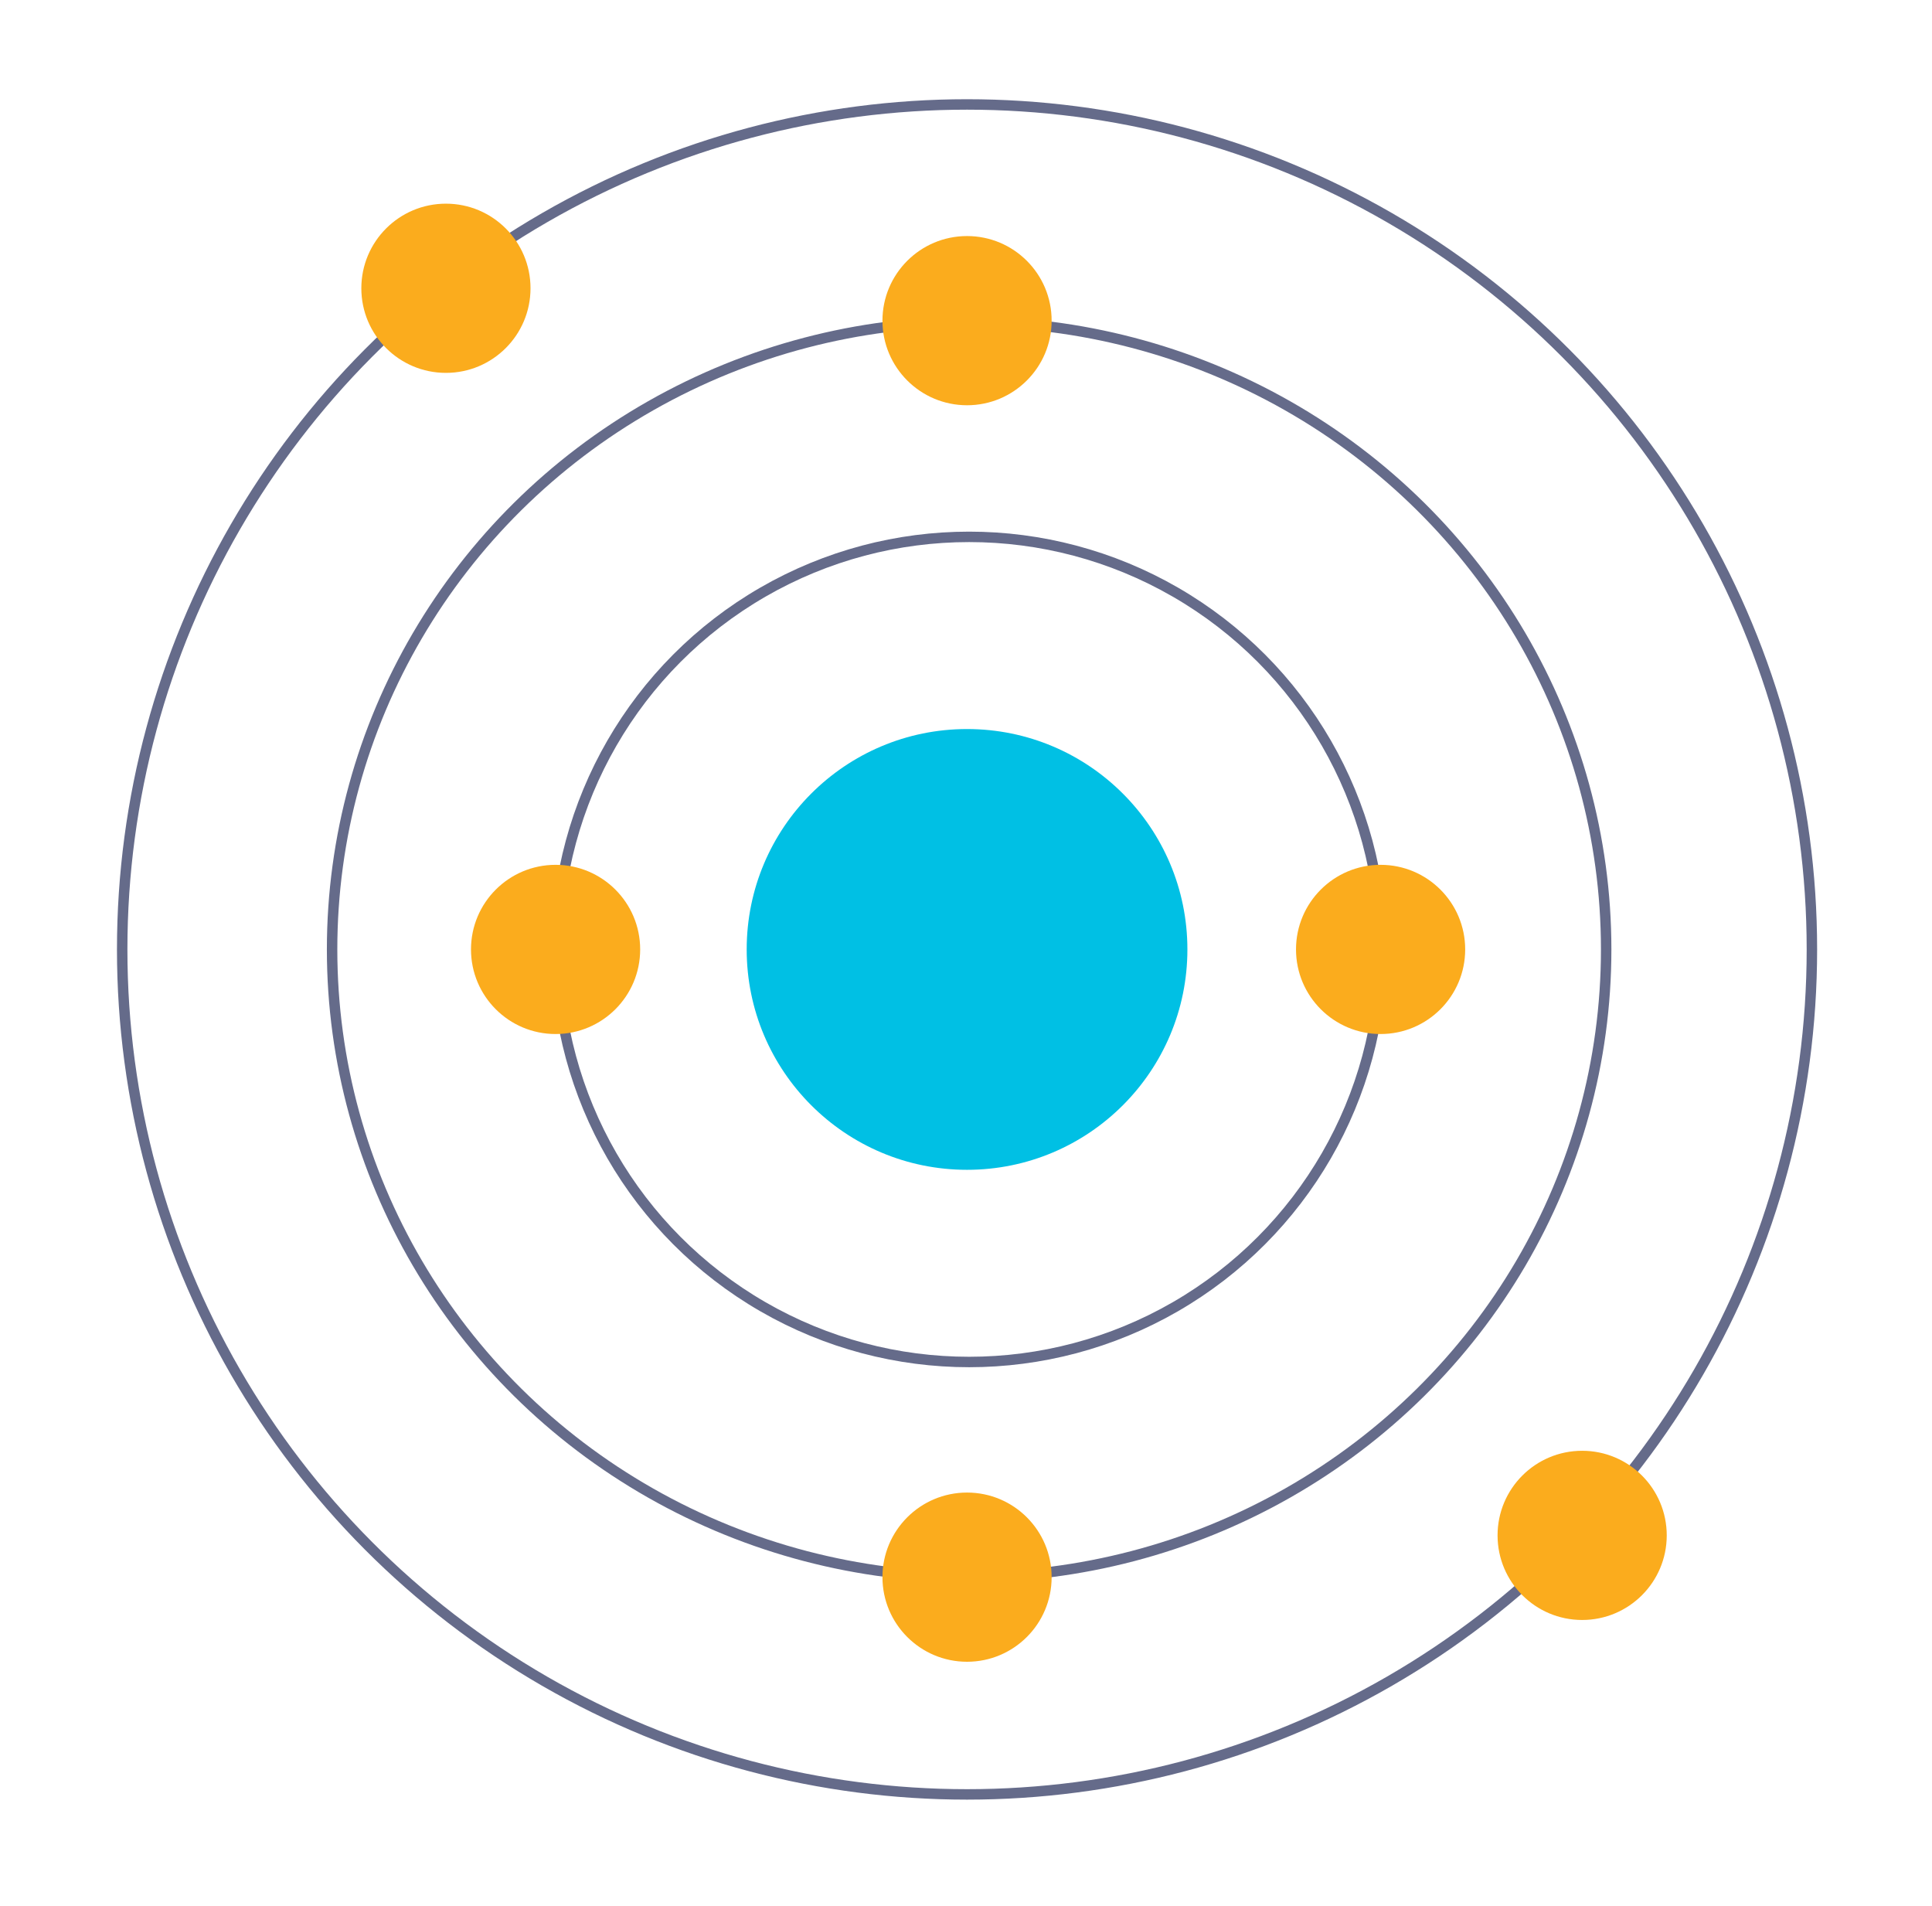 <?xml version="1.0" encoding="utf-8"?>
<!-- Generator: Adobe Illustrator 23.0.2, SVG Export Plug-In . SVG Version: 6.00 Build 0)  -->
<svg version="1.1" id="Layer_1" xmlns="http://www.w3.org/2000/svg" xmlns:xlink="http://www.w3.org/1999/xlink" x="0px" y="0px"
	 viewBox="0 0 185 182.5" style="enable-background:new 0 0 185 182.5;" xml:space="preserve">
<style type="text/css">
	@keyframes rotate{
		0% {
			transform: rotate(0deg);
			-webkit-transform: rotate(0deg);
		}
		
		100% {
			transform: rotate(360deg);
			-webkit-transform: rotate(360deg);
		}
	}

	.band-one {
		animation: rotate 4s infinite linear;
		transform-origin: 50% 50%;
		-webkit-transform-origin: 50% 50%;
	}

	.band-two {
		animation: rotate 9s infinite linear reverse;
		transform-origin: 50% 50%;
		-webkit-transform-origin: 50% 50%;
	}

	.band-three {
		animation: rotate 18s infinite linear;
		transform-origin: 50% 50%;
		-webkit-transform-origin: 50% 50%;
	}

	.st0{fill:#00C0E4;}
	.st1{fill:none;stroke:#656B8A;stroke-miterlimit:10;}
	.st2{fill:#FBAC1D;}
</style>
<circle class="st0" cx="92.6" cy="90.9" r="21.1"/>
<circle class="st1" cx="92.8" cy="90.9" r="39.5"/>
<ellipse class="st1" cx="92.8" cy="90.9" rx="61" ry="60.1"/>
<circle class="st1" cx="92.6" cy="90.9" r="80.9"/>
<circle class="st2 band-one" cx="53.2" cy="90.9" r="8.1"/>
<circle class="st2 band-one" cx="132.2" cy="90.9" r="8.1"/>
<circle class="st2 band-two" cx="92.6" cy="151" r="8.1"/>
<circle class="st2 band-two" cx="92.6" cy="30.7" r="8.1"/>
<circle class="st2 band-three" cx="151.5" cy="147" r="8.1"/>
<circle class="st2 band-three" cx="42.7" cy="27.6" r="8.1"/>
</svg>
